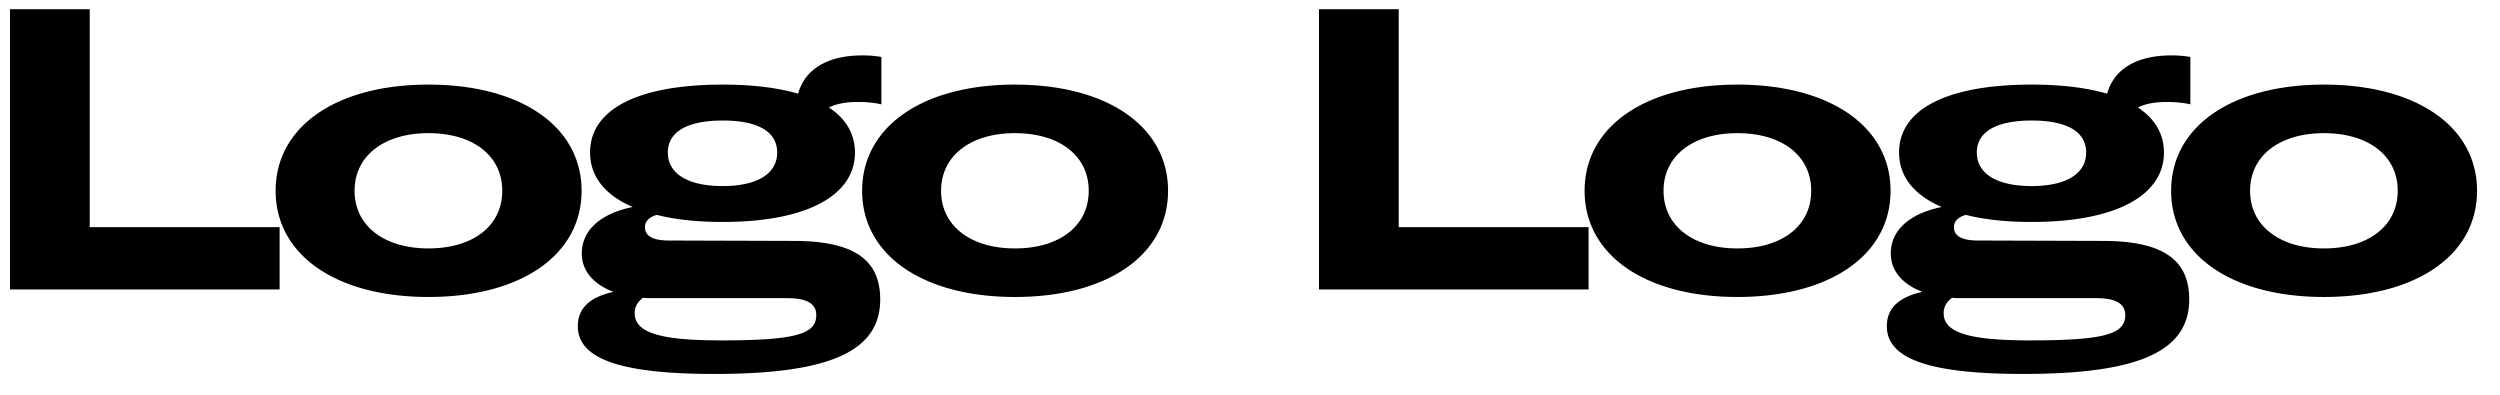 <svg xmlns="http://www.w3.org/2000/svg" viewBox="0 0 95 15" width="95" height="15"><path d="M.38 11h10.245V8.63H3.41V.35H.38V11zm15.9.285c3.51 0 5.82-1.59 5.82-4.035 0-2.445-2.31-4.035-5.82-4.035-3.496 0-5.806 1.59-5.806 4.035 0 2.445 2.31 4.035 5.805 4.035zm0-1.845c-1.68 0-2.806-.855-2.806-2.19S14.6 5.06 16.28 5.06c1.695 0 2.805.855 2.805 2.19s-1.11 2.19-2.805 2.19zm17.213-5.475v-1.8a3.998 3.998 0 00-.72-.06c-1.29 0-2.175.495-2.445 1.455-.765-.225-1.725-.345-2.865-.345-3.21 0-5.04.93-5.04 2.58 0 .915.57 1.62 1.62 2.07-1.23.255-1.935.885-1.935 1.77 0 .66.45 1.17 1.2 1.455-.93.21-1.35.645-1.35 1.305 0 1.245 1.62 1.815 5.19 1.815 4.41 0 6.3-.87 6.3-2.835 0-1.5-.99-2.205-3.225-2.22l-4.8-.015c-.63 0-.915-.18-.915-.51 0-.21.15-.375.45-.465.705.18 1.545.27 2.505.27 3.165 0 5.025-.99 5.025-2.64 0-.705-.345-1.29-.99-1.71.27-.135.63-.21 1.095-.21.345 0 .63.03.9.09zm-6.03 3.105c-1.32 0-2.085-.465-2.085-1.275 0-.795.75-1.215 2.085-1.215s2.07.42 2.07 1.215c0 .81-.765 1.275-2.07 1.275zm2.445 4.26c.78 0 1.11.225 1.11.645 0 .72-.78.96-3.615.96-2.25 0-3.285-.27-3.285-1.035 0-.24.105-.42.315-.585.12.015.24.015.375.015h5.1zm8.658-.045c3.51 0 5.82-1.59 5.82-4.035 0-2.445-2.31-4.035-5.82-4.035-3.495 0-5.805 1.59-5.805 4.035 0 2.445 2.31 4.035 5.805 4.035zm0-1.845c-1.68 0-2.805-.855-2.805-2.19s1.125-2.19 2.805-2.19c1.695 0 2.805.855 2.805 2.19s-1.11 2.19-2.805 2.19zM50.121 11h10.245V8.63h-7.215V.35h-3.03V11zm15.9.285c3.51 0 5.82-1.59 5.82-4.035 0-2.445-2.31-4.035-5.82-4.035-3.495 0-5.806 1.59-5.806 4.035 0 2.445 2.31 4.035 5.805 4.035zm0-1.845c-1.68 0-2.806-.855-2.806-2.19s1.126-2.19 2.805-2.19c1.696 0 2.806.855 2.806 2.19s-1.11 2.19-2.805 2.19zm17.213-5.475v-1.8a3.998 3.998 0 00-.72-.06c-1.29 0-2.174.495-2.444 1.455-.765-.225-1.725-.345-2.865-.345-3.21 0-5.04.93-5.04 2.58 0 .915.57 1.62 1.62 2.07-1.23.255-1.935.885-1.935 1.77 0 .66.45 1.17 1.2 1.455-.93.21-1.35.645-1.35 1.305 0 1.245 1.62 1.815 5.19 1.815 4.41 0 6.3-.87 6.3-2.835 0-1.5-.99-2.205-3.225-2.22l-4.8-.015c-.63 0-.916-.18-.916-.51 0-.21.15-.375.45-.465.706.18 1.546.27 2.505.27 3.166 0 5.026-.99 5.026-2.64 0-.705-.346-1.29-.99-1.71.27-.135.63-.21 1.095-.21.345 0 .63.03.9.09zm-6.03 3.105c-1.32 0-2.084-.465-2.084-1.275 0-.795.75-1.215 2.084-1.215 1.336 0 2.07.42 2.07 1.215 0 .81-.764 1.275-2.07 1.275zm2.446 4.26c.78 0 1.11.225 1.11.645 0 .72-.78.96-3.616.96-2.25 0-3.285-.27-3.285-1.035 0-.24.106-.42.316-.585.12.015.24.015.374.015h5.1zm8.658-.045c3.51 0 5.82-1.59 5.82-4.035 0-2.445-2.31-4.035-5.82-4.035-3.495 0-5.805 1.59-5.805 4.035 0 2.445 2.31 4.035 5.805 4.035zm0-1.845c-1.68 0-2.805-.855-2.805-2.19s1.125-2.19 2.805-2.19c1.695 0 2.805.855 2.805 2.19s-1.11 2.19-2.805 2.19z"/></svg>